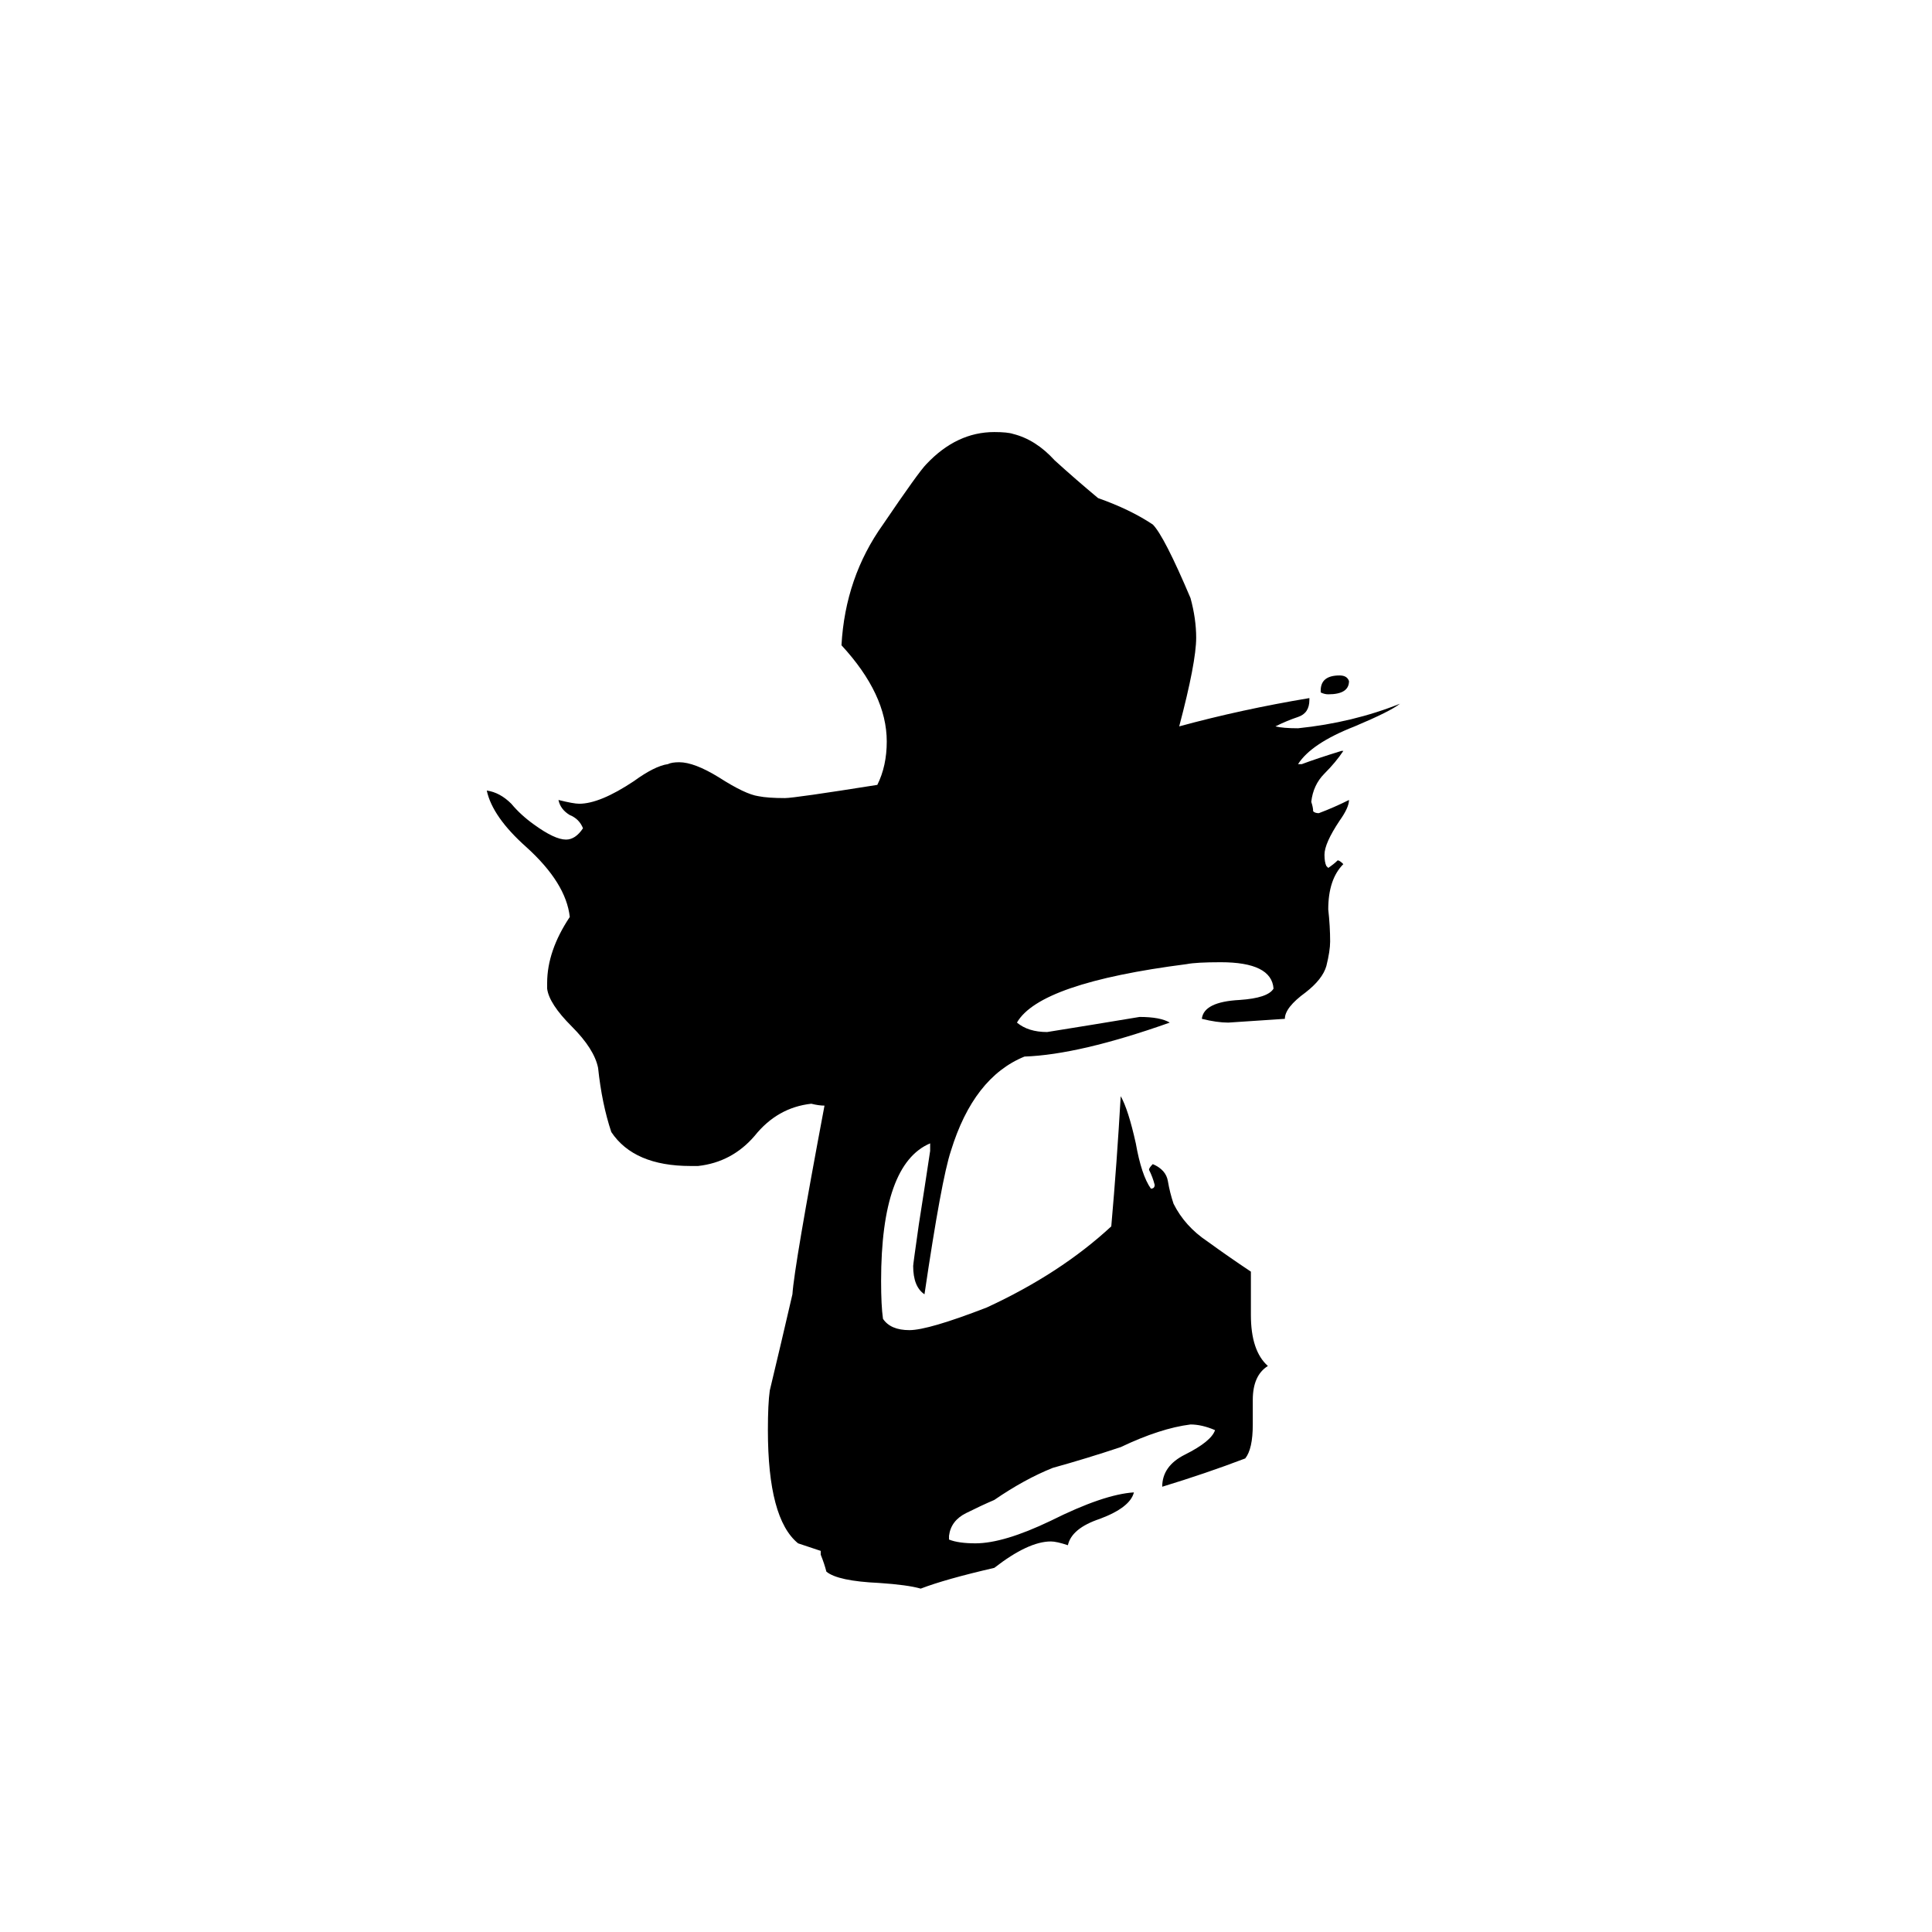 <svg xmlns="http://www.w3.org/2000/svg" viewBox="0 -800 1024 1024">
	<path fill="#000000" d="M700 -433V-434Q700 -442 710 -442Q714 -442 715 -439Q715 -432 704 -432Q702 -432 700 -433ZM664 -58V-45Q664 -32 660 -27Q639 -19 616 -12Q616 -23 628 -29Q642 -36 644 -42Q637 -45 631 -45Q615 -43 594 -33Q576 -27 558 -22Q543 -16 527 -5Q520 -2 512 2Q504 6 503 14V16Q508 18 517 18Q532 18 557 6Q585 -8 601 -9Q599 -1 583 5Q568 10 566 19Q560 17 557 17Q545 17 527 31Q501 37 488 42Q481 40 466 39Q444 38 438 33Q437 29 435 24V22Q429 20 423 18Q407 5 407 -42Q407 -56 408 -63Q414 -88 420 -114Q421 -129 437 -214Q434 -214 430 -215Q412 -213 400 -198Q388 -184 370 -182H366Q336 -182 324 -200Q319 -215 317 -234Q315 -244 303 -256Q291 -268 290 -276V-279Q290 -296 302 -314Q300 -332 279 -351Q261 -367 258 -381Q265 -380 271 -374Q276 -368 283 -363Q294 -355 300 -355Q305 -355 309 -361Q307 -366 302 -368Q297 -371 296 -376Q304 -374 307 -374Q318 -374 336 -386Q347 -394 354 -395Q356 -396 360 -396Q368 -396 381 -388Q395 -379 402 -378Q407 -377 416 -377Q421 -377 465 -384Q470 -394 470 -407Q470 -432 446 -458Q448 -494 468 -522Q487 -550 491 -554Q507 -571 527 -571Q534 -571 537 -570Q549 -567 559 -556Q570 -546 582 -536Q599 -530 611 -522Q617 -516 631 -483Q634 -472 634 -462Q634 -449 625 -415Q658 -424 694 -430V-429Q694 -422 688 -420Q682 -418 676 -415Q680 -414 688 -414Q717 -417 742 -427Q737 -423 718 -415Q695 -406 688 -395H690Q698 -398 711 -402H712Q708 -396 702 -390Q696 -384 695 -375Q696 -372 696 -370Q697 -369 699 -369Q707 -372 715 -376Q715 -372 710 -365Q702 -353 702 -347Q702 -343 703 -341L704 -340Q707 -342 709 -344Q710 -344 712 -342Q704 -334 704 -318Q705 -309 705 -301Q705 -296 703 -288Q701 -281 692 -274Q681 -266 681 -260Q666 -259 651 -258Q645 -258 637 -260Q638 -269 657 -270Q672 -271 675 -276Q674 -290 647 -290Q634 -290 629 -289Q551 -279 539 -258Q545 -253 555 -253Q580 -257 604 -261Q615 -261 620 -258Q572 -241 543 -240Q516 -229 504 -190Q499 -175 490 -114Q484 -118 484 -129Q484 -130 487 -151Q490 -170 493 -190V-194Q467 -183 467 -121Q467 -108 468 -101Q472 -95 482 -95Q492 -95 523 -107Q562 -125 589 -150Q592 -184 594 -219Q598 -212 602 -194Q605 -177 610 -170Q612 -170 612 -172Q611 -176 609 -180Q609 -181 611 -183Q618 -180 619 -174Q620 -168 622 -162Q628 -150 640 -142Q651 -134 663 -126V-103Q663 -84 672 -76Q664 -71 664 -58Z"/>
</svg>